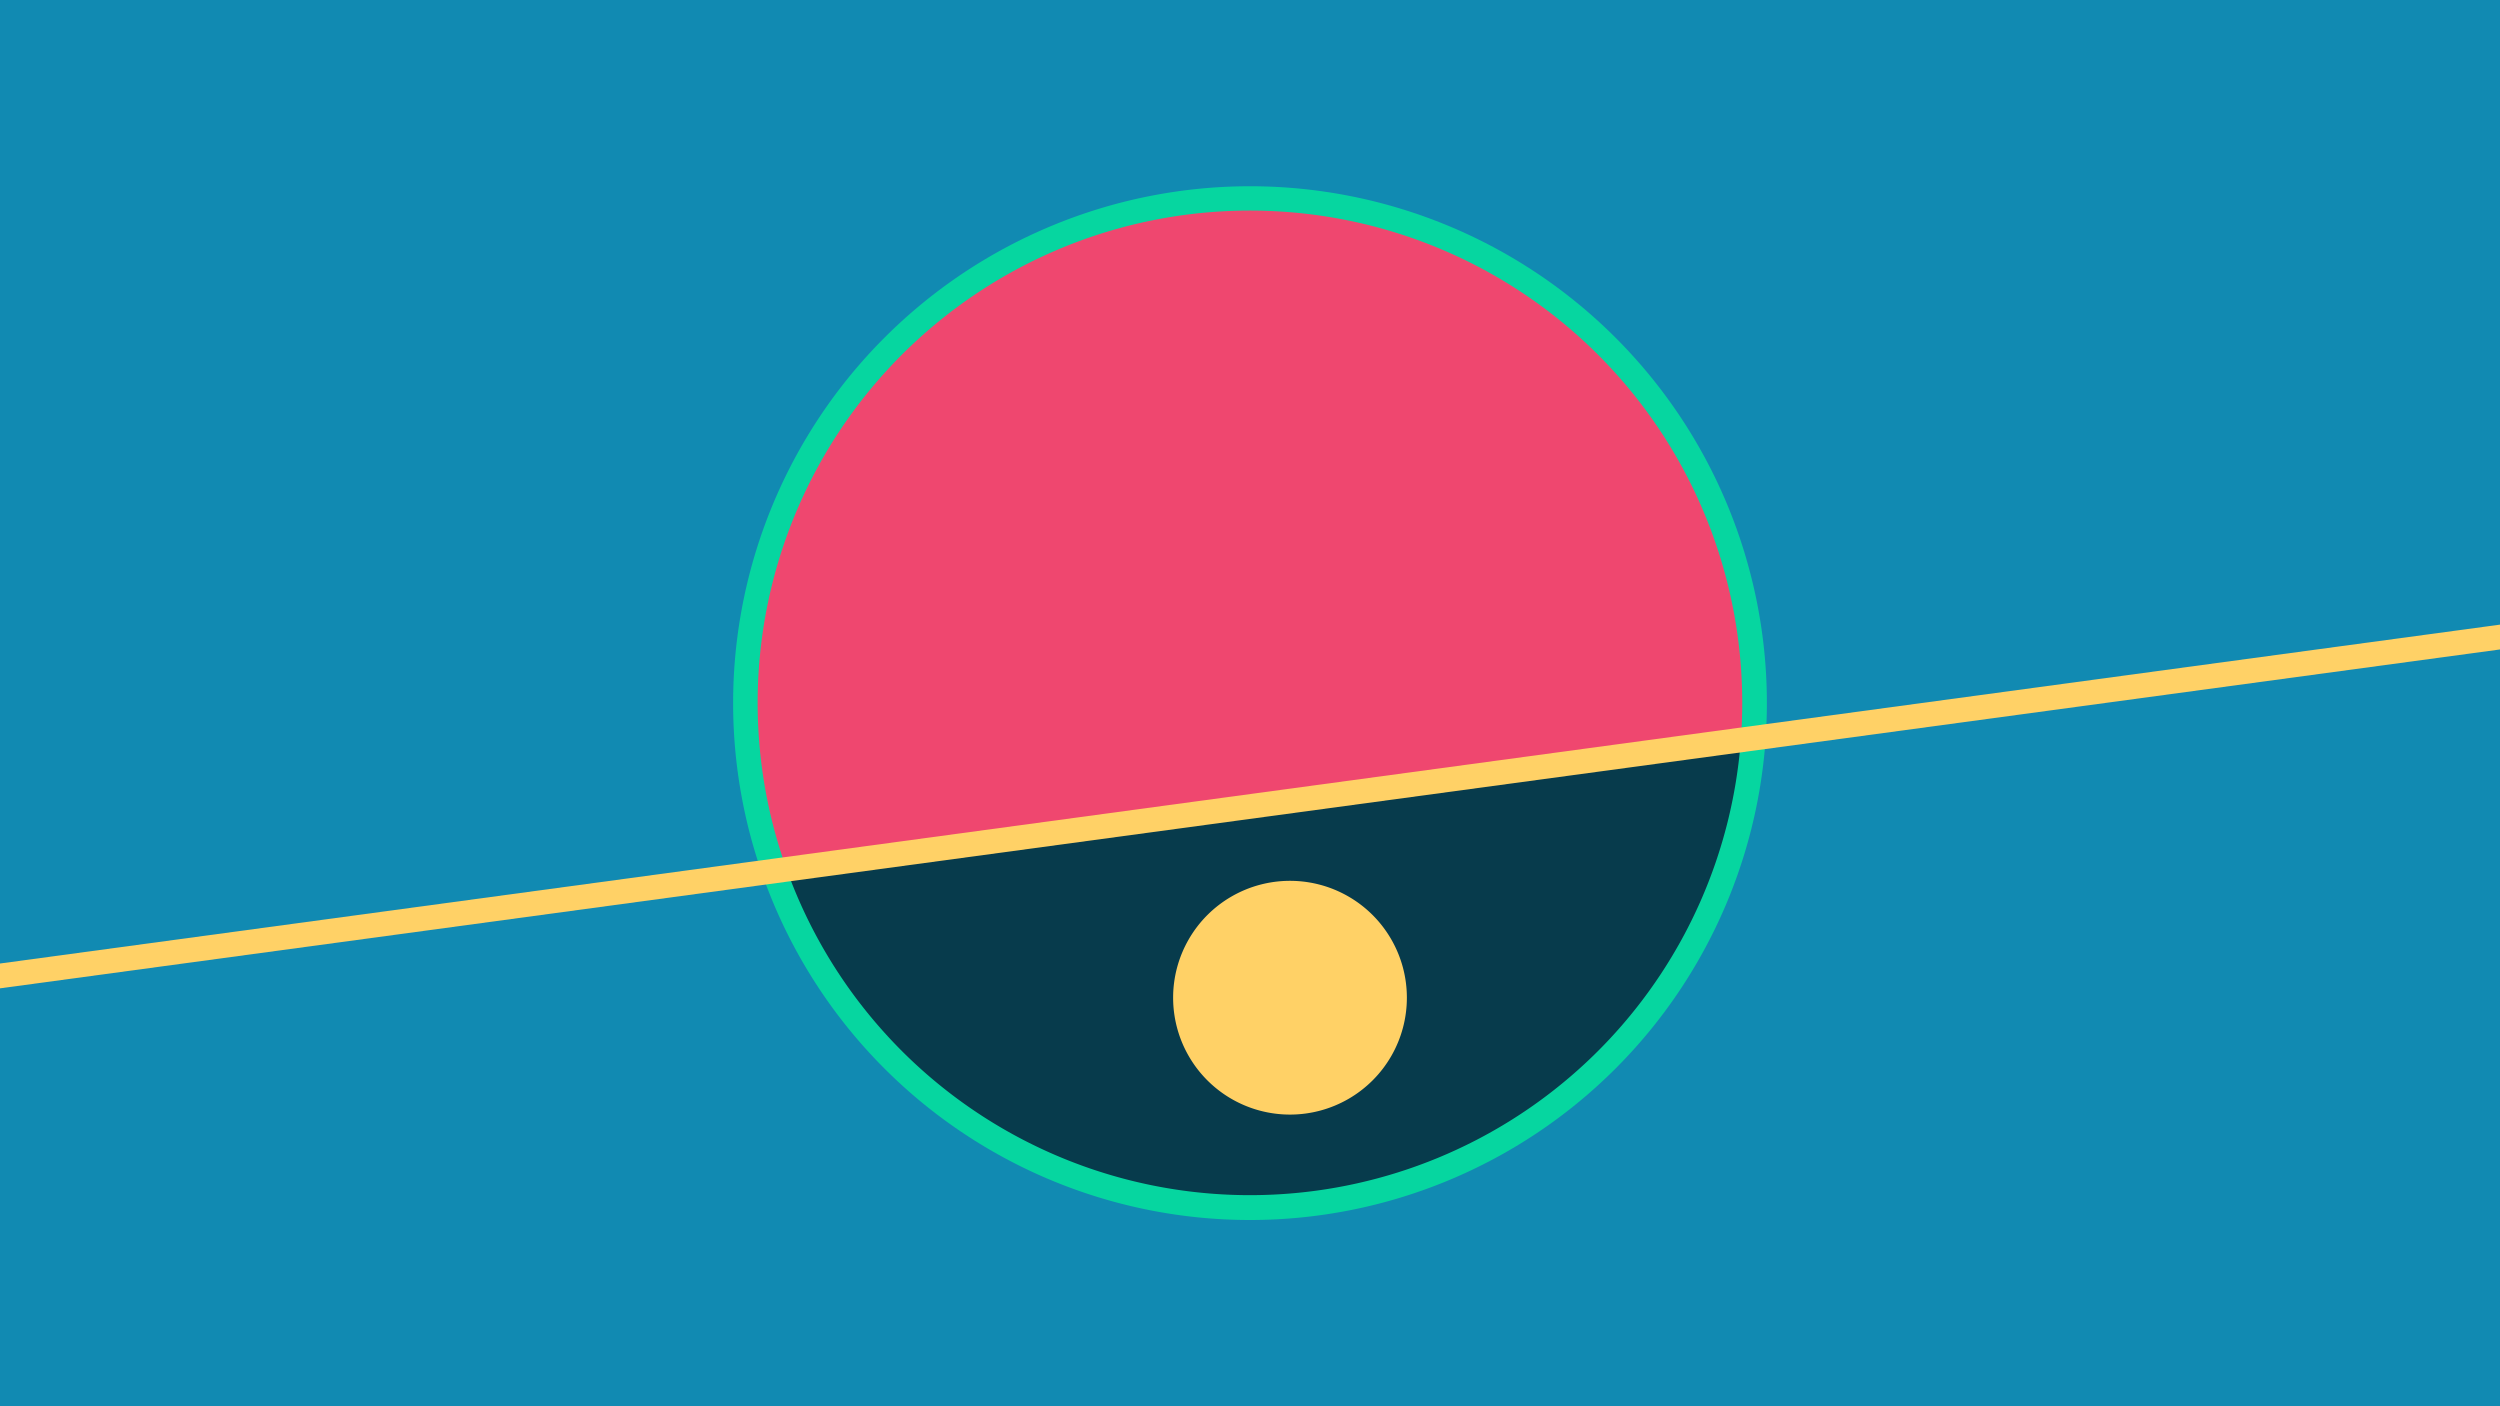 <svg width="1200" height="675" viewBox="-500 -500 1200 675" xmlns="http://www.w3.org/2000/svg"><path d="M-500-500h1200v675h-1200z" fill="#118ab2"/><path d="M100 85.6a248.1 248.1 0 1 1 0-496.2 248.1 248.1 0 0 1 0 496.2" fill="#06d6a0"/><path d="M335.6-144.8a236.3 236.3 0 0 1-458 62.1z"  fill="#073b4c" /><path d="M335.6-144.8a236.3 236.3 0 1 0-458 62.1z"  fill="#ef476f" /><path d="M119.2 35a56.1 56.1 0 1 1 0-112.2 56.1 56.1 0 0 1 0 112.2" fill="#ffd166"/><path d="M-510,-30.2L710,-195.575" stroke-width="11.812" stroke="#ffd166" /></svg>